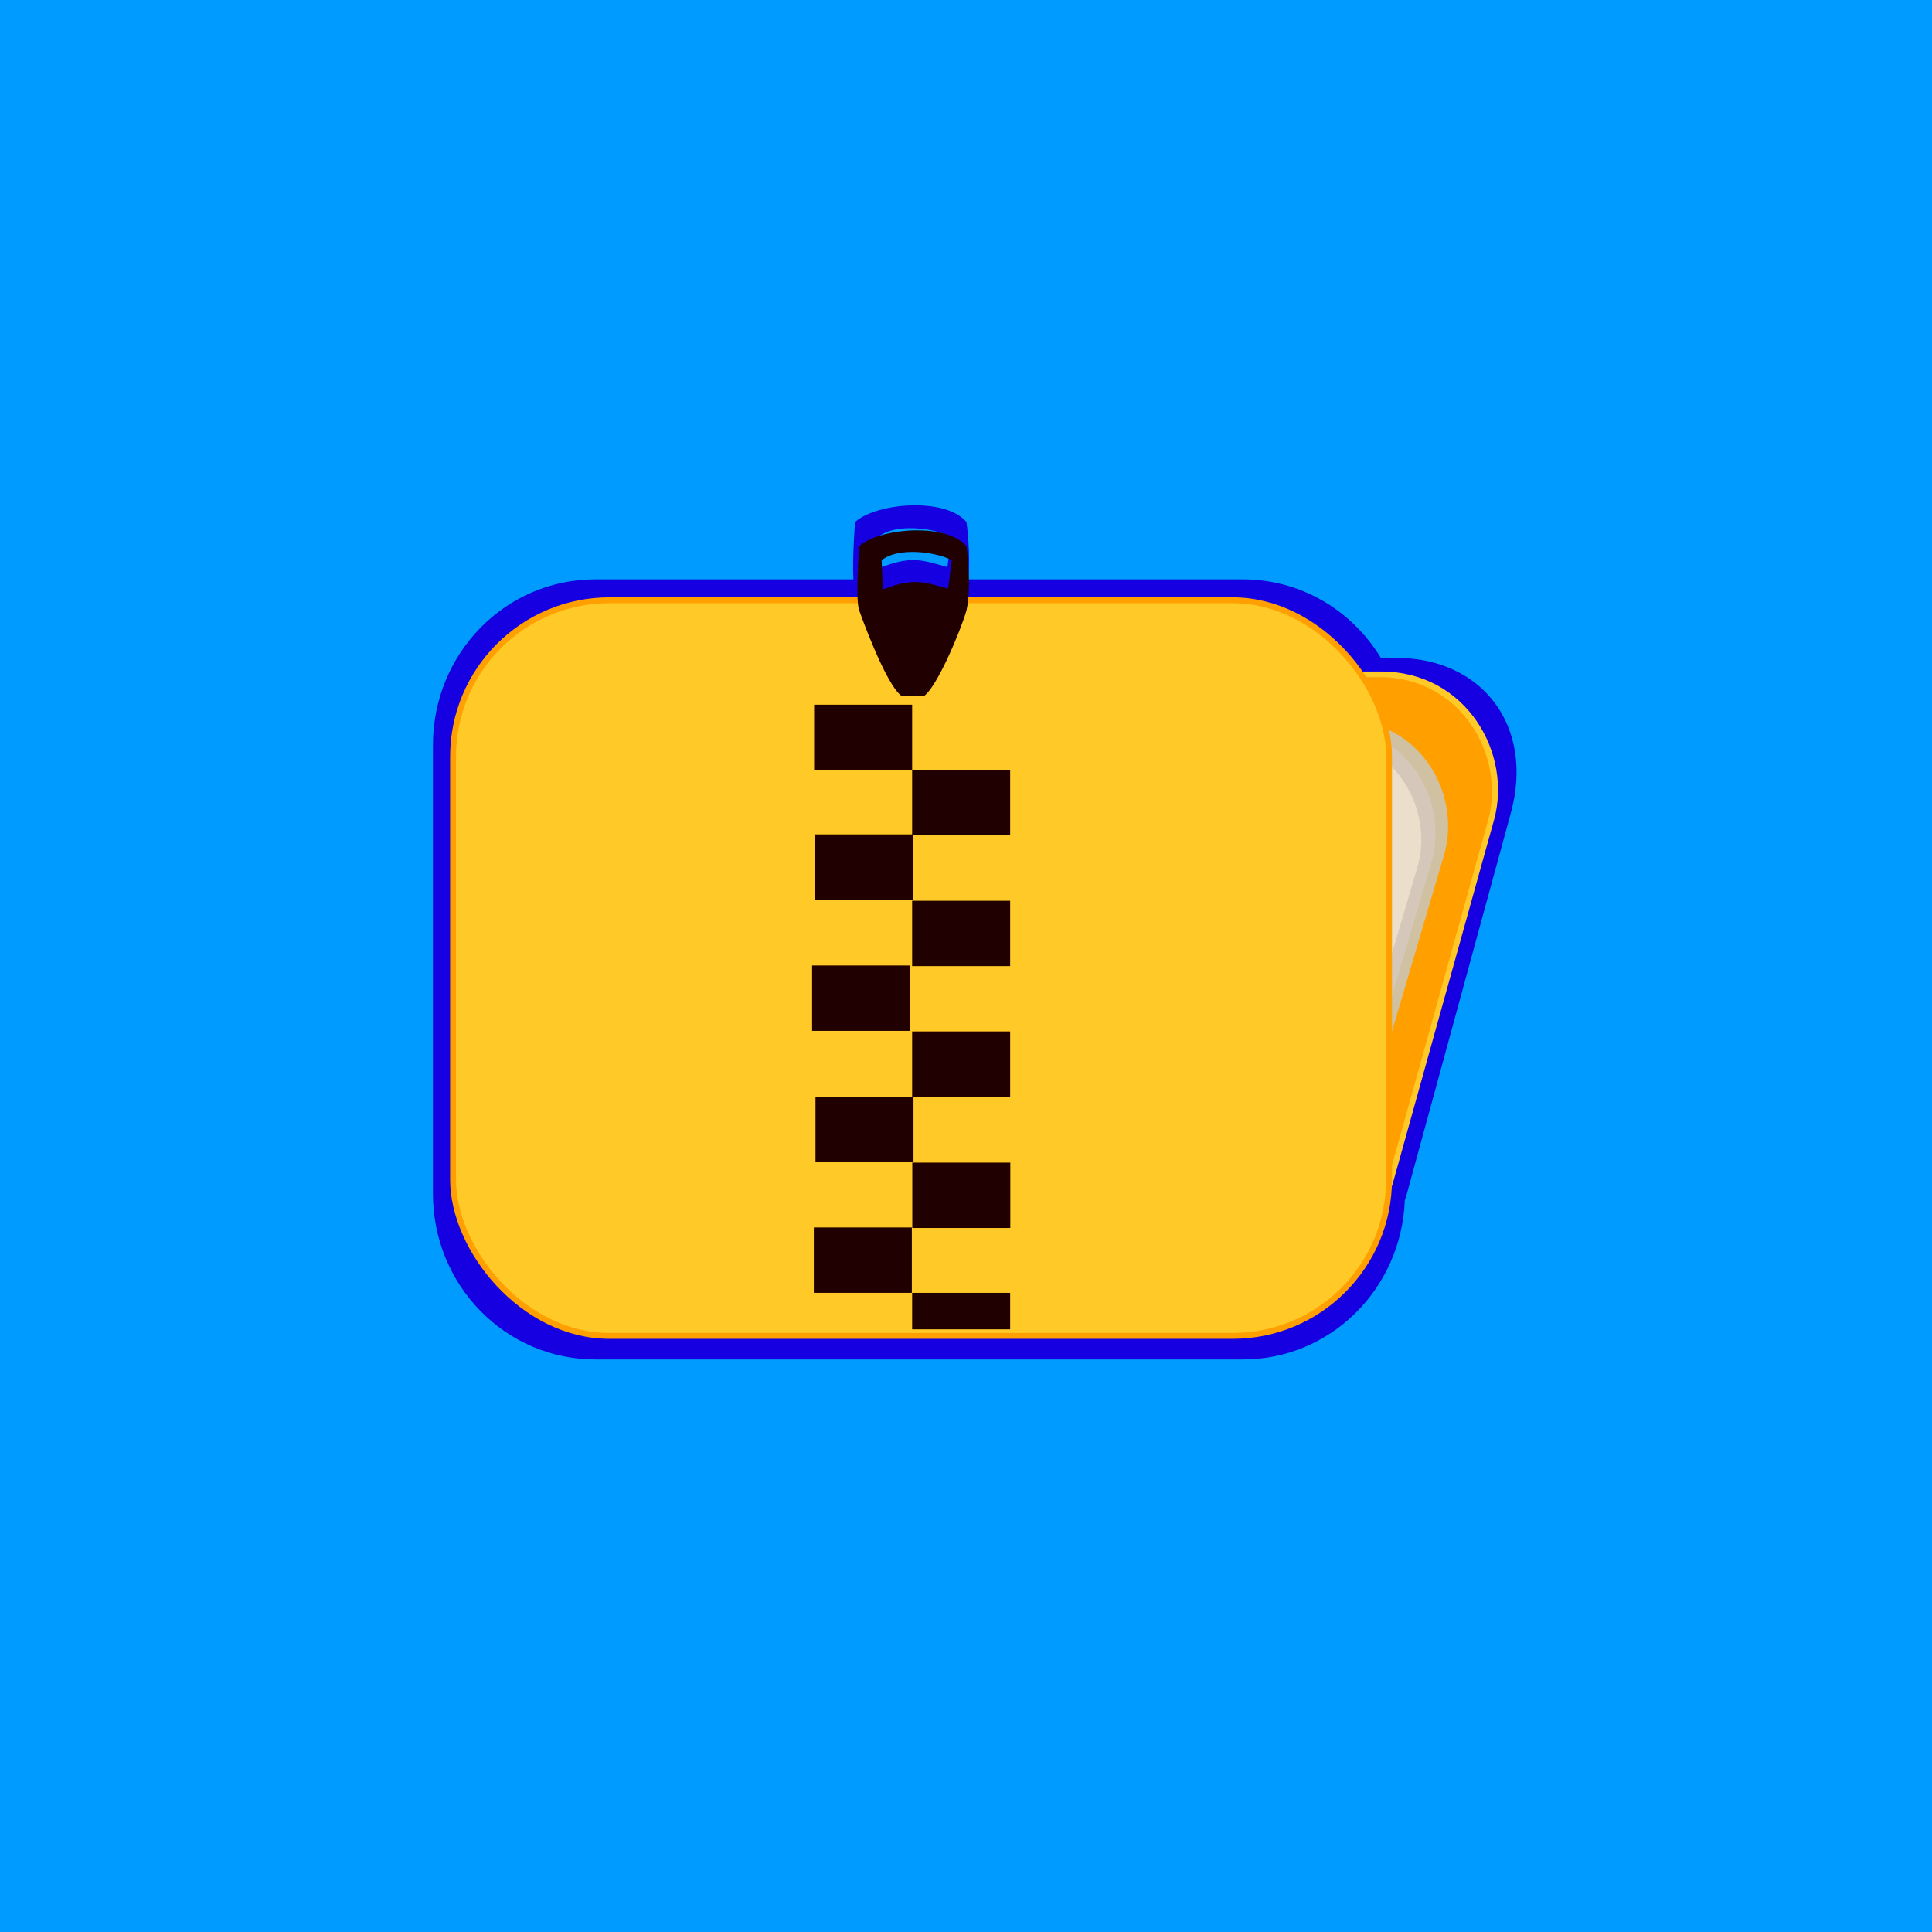 <?xml version="1.0" encoding="UTF-8" standalone="no"?>
<!-- Created with Inkscape (http://www.inkscape.org/) -->

<svg
   width="64"
   height="64"
   viewBox="0 0 64 64"
   version="1.1"
   id="SVGRoot"
   xml:space="preserve"
   xmlns="http://www.w3.org/2000/svg"
   xmlns:svg="http://www.w3.org/2000/svg"><defs
     id="defs14368" /><g
     id="layer1"><rect
       style="fill:#009bff;fill-opacity:1;stroke:none;stroke-width:2.005;stroke-linecap:round;stroke-linejoin:round"
       id="rect1372"
       width="64"
       height="64"
       x="-1.9073486e-06"
       y="2.3841858e-07"
       ry="0" /><path
       id="rect306-3-1"
       style="fill:#1600e1;fill-opacity:1;stroke:none;stroke-width:0.199;stroke-dasharray:none;stroke-opacity:1"
       d="m 30.294,16.739 c -0.792,0.005 -1.605,0.223 -1.969,0.555 0,0 -0.095,1.221 -0.055,1.898 h -8.548 c -2.981,0 -5.38,2.45 -5.38,5.493 l 1e-6,14.853 c -1e-6,3.043 2.4,5.495 5.38,5.495 h 21.446 c 2.906,0 5.252,-2.332 5.368,-5.269 0.014,-0.047 0.034,-0.093 0.047,-0.141 l 3.468,-12.705 c 0.775,-2.839 -0.924,-5.126 -3.811,-5.126 h -0.499 c -0.947,-1.561 -2.634,-2.6 -4.573,-2.6 h -9.094 c 0.088,-0.845 -0.057,-1.898 -0.057,-1.898 C 31.676,16.897 30.993,16.735 30.294,16.739 Z m -0.175,0.758 c 0.515,-0.007 1.064,0.116 1.394,0.288 l -0.128,1.001 c -0.839,-0.23 -1.17,-0.391 -2.245,0.027 l -0.045,-1.026 c 0.243,-0.201 0.622,-0.285 1.023,-0.29 z" /><rect
       style="fill:#ff9f00;fill-opacity:1;stroke:#ffc928;stroke-width:0.284;stroke-dasharray:none;stroke-opacity:1"
       id="rect306-3"
       width="40.302"
       height="32.954"
       x="23.519"
       y="17.983"
       ry="7.358"
       transform="matrix(0.682,0,-0.183,0.657,10.504,10.523)" /><rect
       style="fill:#d0c1a3;fill-opacity:1;stroke:none;stroke-width:0.271;stroke-dasharray:none;stroke-opacity:1"
       id="rect306-3-5"
       width="39.55"
       height="30.687"
       x="22.891"
       y="20.377"
       ry="6.852"
       transform="matrix(0.682,0,-0.193,0.654,10.504,10.523)" /><rect
       style="fill:#d5c8bb;fill-opacity:1;stroke:none;stroke-width:0.108;stroke-dasharray:none;stroke-opacity:1"
       id="rect306-3-5-3"
       width="39.55"
       height="30.687"
       x="22.38"
       y="20.744"
       ry="6.852"
       transform="matrix(0.682,0,-0.193,0.654,10.504,10.523)" /><rect
       style="fill:#ebdeca;fill-opacity:1;stroke:none;stroke-width:0.103;stroke-dasharray:none;stroke-opacity:1"
       id="rect306-3-5-3-5"
       width="37.865"
       height="29.425"
       x="23.458"
       y="21.279"
       ry="6.57"
       transform="matrix(0.682,0,-0.193,0.654,10.504,10.523)" /><rect
       style="fill:#ffc928;fill-opacity:1;stroke:#ff9f00;stroke-width:0.285;stroke-dasharray:none;stroke-opacity:1"
       id="rect306"
       width="45.465"
       height="35.731"
       x="6.604"
       y="13.727"
       ry="7.595"
       transform="matrix(0.682,0,0,0.682,10.504,10.523)" /><rect
       style="fill:#200000;fill-opacity:1;stroke:none;stroke-width:0;stroke-linecap:round;stroke-linejoin:round;stroke-dasharray:none;stroke-opacity:1"
       id="rect17518"
       width="3.247"
       height="2.165"
       x="24.911"
       y="23.409"
       ry="0"
       transform="translate(2.058,-0.065)" /><rect
       style="fill:#200000;fill-opacity:1;stroke:none;stroke-width:0;stroke-linecap:round;stroke-linejoin:round;stroke-dasharray:none;stroke-opacity:1"
       id="rect17518-9"
       width="3.247"
       height="2.165"
       x="28.158"
       y="25.574"
       ry="0"
       transform="translate(2.058,-0.065)" /><rect
       style="fill:#200000;fill-opacity:1;stroke:none;stroke-width:0;stroke-linecap:round;stroke-linejoin:round;stroke-dasharray:none;stroke-opacity:1"
       id="rect17518-1"
       width="3.247"
       height="2.165"
       x="24.929"
       y="27.706"
       ry="0"
       transform="translate(2.058,-0.065)" /><rect
       style="fill:#200000;fill-opacity:1;stroke:none;stroke-width:0;stroke-linecap:round;stroke-linejoin:round;stroke-dasharray:none;stroke-opacity:1"
       id="rect17518-2"
       width="3.247"
       height="2.165"
       x="28.158"
       y="29.904"
       ry="0"
       transform="translate(2.058,-0.065)" /><rect
       style="fill:#200000;fill-opacity:1;stroke:none;stroke-width:0;stroke-linecap:round;stroke-linejoin:round;stroke-dasharray:none;stroke-opacity:1"
       id="rect17518-7"
       width="3.247"
       height="2.165"
       x="24.844"
       y="32.049"
       ry="0"
       transform="translate(2.058,-0.065)" /><rect
       style="fill:#200000;fill-opacity:1;stroke:none;stroke-width:0;stroke-linecap:round;stroke-linejoin:round;stroke-dasharray:none;stroke-opacity:1"
       id="rect17518-0"
       width="3.247"
       height="2.165"
       x="28.158"
       y="34.233"
       ry="0"
       transform="translate(2.058,-0.065)" /><rect
       style="fill:#200000;fill-opacity:1;stroke:none;stroke-width:0;stroke-linecap:round;stroke-linejoin:round;stroke-dasharray:none;stroke-opacity:1"
       id="rect17518-93"
       width="3.247"
       height="2.165"
       x="24.956"
       y="36.392"
       ry="0"
       transform="translate(2.058,-0.065)" /><rect
       style="fill:#200000;fill-opacity:1;stroke:none;stroke-width:0;stroke-linecap:round;stroke-linejoin:round;stroke-dasharray:none;stroke-opacity:1"
       id="rect17518-6"
       width="3.247"
       height="2.165"
       x="28.163"
       y="38.579"
       ry="0"
       transform="translate(2.058,-0.065)" /><rect
       style="fill:#200000;fill-opacity:1;stroke:none;stroke-width:0;stroke-linecap:round;stroke-linejoin:round;stroke-dasharray:none;stroke-opacity:1"
       id="rect17518-06"
       width="3.247"
       height="2.165"
       x="24.901"
       y="40.727"
       ry="0"
       transform="translate(2.058,-0.065)" /><rect
       style="fill:#200000;fill-opacity:1;stroke:none;stroke-width:0;stroke-linecap:round;stroke-linejoin:round;stroke-dasharray:none;stroke-opacity:1"
       id="rect17518-26"
       width="3.247"
       height="1.208"
       x="28.158"
       y="42.893"
       ry="0"
       transform="translate(2.058,-0.065)" /><path
       id="path19729"
       style="fill:#200000;fill-opacity:1;stroke:none;stroke-width:0;stroke-linecap:round;stroke-linejoin:round;stroke-dasharray:none;stroke-opacity:1"
       d="m 30.357,17.568 c -0.762,0.004 -1.545,0.21 -1.894,0.523 0,0 -0.138,1.751 0,2.132 0,0 0.885,2.508 1.421,2.842 h 0.711 c 0.434,-0.274 1.226,-2.165 1.421,-2.842 0.184,-0.817 0,-2.132 0,-2.132 -0.329,-0.375 -0.986,-0.527 -1.659,-0.523 z m -0.167,0.715 c 0.495,-0.007 1.023,0.11 1.341,0.272 l -0.122,0.944 c -0.808,-0.217 -1.127,-0.369 -2.161,0.025 l -0.043,-0.967 c 0.234,-0.189 0.6,-0.268 0.985,-0.273 z" /></g></svg>
